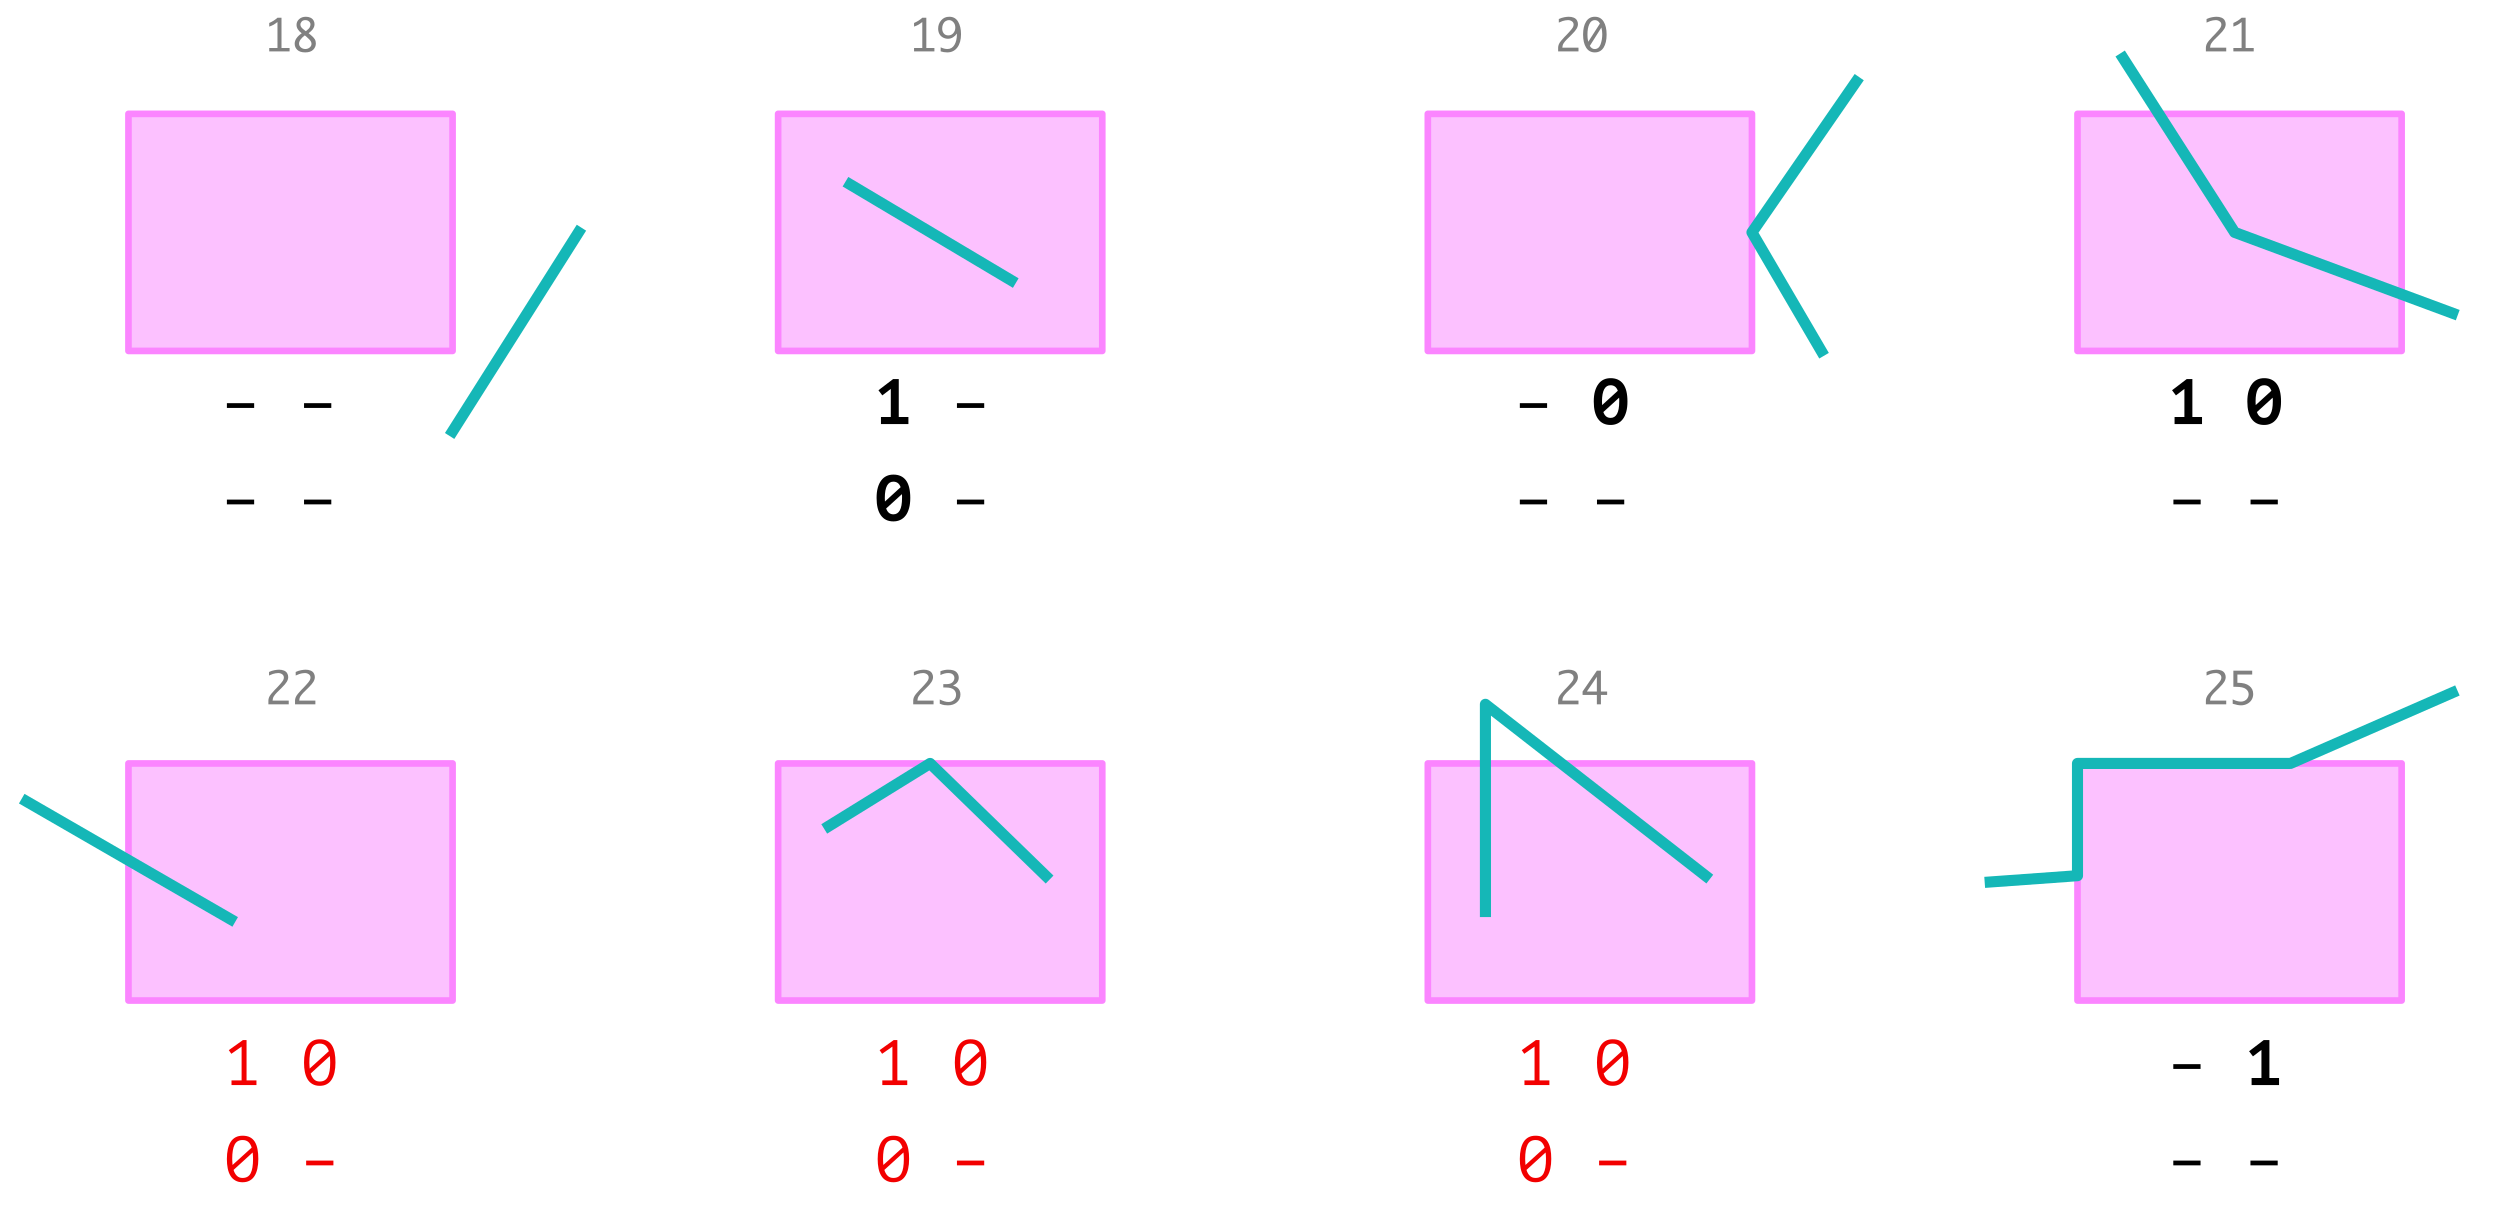 <?xml version="1.0" encoding="UTF-8" standalone="no"?>
<!DOCTYPE svg PUBLIC "-//W3C//DTD SVG 1.1//EN" "http://www.w3.org/Graphics/SVG/1.1/DTD/svg11.dtd">
<svg width="100%" height="100%" viewBox="0 0 2253 1089" version="1.1" xmlns="http://www.w3.org/2000/svg" xmlns:xlink="http://www.w3.org/1999/xlink" xml:space="preserve" xmlns:serif="http://www.serif.com/" style="fill-rule:evenodd;clip-rule:evenodd;stroke-linecap:square;stroke-linejoin:round;stroke-miterlimit:10;">
    <rect id="Clementini-Line-Areas" serif:id="Clementini Line-Areas" x="-226" y="-214" width="2683.8" height="4624" style="fill:none;"/>
    <g id="Clementini-Line-Areas1" serif:id="Clementini Line-Areas">
        <rect x="115.759" y="102.606" width="292.111" height="213.652" style="fill:rgb(251,133,255);fill-opacity:0.5;stroke:rgb(251,133,255);stroke-width:6px;"/>
        <rect x="115.759" y="688.015" width="292.111" height="213.652" style="fill:rgb(251,133,255);fill-opacity:0.5;stroke:rgb(251,133,255);stroke-width:6px;"/>
        <rect x="701.253" y="102.606" width="292.111" height="213.652" style="fill:rgb(251,133,255);fill-opacity:0.5;stroke:rgb(251,133,255);stroke-width:6px;"/>
        <rect x="701.253" y="688.015" width="292.111" height="213.652" style="fill:rgb(251,133,255);fill-opacity:0.5;stroke:rgb(251,133,255);stroke-width:6px;"/>
        <rect x="1286.75" y="102.606" width="292.111" height="213.652" style="fill:rgb(251,133,255);fill-opacity:0.5;stroke:rgb(251,133,255);stroke-width:6px;"/>
        <rect x="1286.75" y="688.015" width="292.111" height="213.652" style="fill:rgb(251,133,255);fill-opacity:0.5;stroke:rgb(251,133,255);stroke-width:6px;"/>
        <rect x="1872.24" y="102.606" width="292.111" height="213.652" style="fill:rgb(251,133,255);fill-opacity:0.5;stroke:rgb(251,133,255);stroke-width:6px;"/>
        <rect x="1872.24" y="688.015" width="292.111" height="213.652" style="fill:rgb(251,133,255);fill-opacity:0.5;stroke:rgb(251,133,255);stroke-width:6px;"/>
        <path d="M407.87,388.682L521.335,209.432" style="fill:none;stroke:rgb(21,183,183);stroke-width:10px;"/>
        <path d="M23.898,722.256L207.619,828.328" style="fill:none;stroke:rgb(21,183,183);stroke-width:10px;"/>
        <path d="M766.225,166.313L911.097,252.551" style="fill:none;stroke:rgb(21,183,183);stroke-width:10px;"/>
        <path d="M1672.69,73.636L1578.86,209.432L1641.31,316.258" style="fill:none;stroke:rgb(21,183,183);stroke-width:10px;"/>
        <path d="M942.302,789.171L838.208,688.015L747.042,744.388" style="fill:none;stroke:rgb(21,183,183);stroke-width:10px;"/>
        <path d="M1536.93,789.171L1338.66,634.729L1338.68,821.456" style="fill:none;stroke:rgb(21,183,183);stroke-width:10px;"/>
        <path d="M2210.22,282.26L2013.87,209.432L1913.38,52.439" style="fill:none;stroke:rgb(21,183,183);stroke-width:10px;"/>
        <path d="M1793.59,794.841L1872.24,789.171L1872.24,688.015L2064.17,688.015L2210.03,624.25" style="fill:none;stroke:rgb(21,183,183);stroke-width:10px;"/>
        <g transform="matrix(1.207,0,0,1.207,-17091.5,-1786.46)">
            <g transform="matrix(48,0,0,48,14325.5,1796.71)">
                <rect x="0.088" y="-0.325" width="0.424" height="0.074" style="fill-rule:nonzero;"/>
            </g>
            <g transform="matrix(48,0,0,48,14383.1,1796.71)">
                <rect x="0.088" y="-0.325" width="0.424" height="0.074" style="fill-rule:nonzero;"/>
            </g>
            <g transform="matrix(48,0,0,48,14325.5,1868.71)">
                <rect x="0.088" y="-0.325" width="0.424" height="0.074" style="fill-rule:nonzero;"/>
            </g>
            <g transform="matrix(48,0,0,48,14383.1,1868.71)">
                <rect x="0.088" y="-0.325" width="0.424" height="0.074" style="fill-rule:nonzero;"/>
            </g>
        </g>
        <g transform="matrix(1.207,0,0,1.207,-16503.1,-1786.46)">
            <g transform="matrix(48,0,0,48,14325.5,1796.71)">
                <path d="M0.106,-0.11L0.259,-0.11L0.259,-0.547L0.127,-0.446L0.067,-0.526L0.295,-0.7L0.383,-0.7L0.383,-0.11L0.533,-0.11L0.533,-0L0.106,-0L0.106,-0.11Z" style="fill-rule:nonzero;"/>
            </g>
            <g transform="matrix(48,0,0,48,14383.1,1796.71)">
                <rect x="0.088" y="-0.325" width="0.424" height="0.074" style="fill-rule:nonzero;"/>
            </g>
            <g transform="matrix(48,0,0,48,14325.5,1868.71)">
                <path d="M0.038,-0.351C0.038,-0.412 0.044,-0.465 0.057,-0.511C0.07,-0.556 0.088,-0.594 0.111,-0.624C0.133,-0.654 0.161,-0.677 0.193,-0.692C0.225,-0.707 0.261,-0.714 0.3,-0.714C0.384,-0.714 0.449,-0.685 0.494,-0.626C0.539,-0.567 0.562,-0.475 0.562,-0.351C0.562,-0.29 0.556,-0.236 0.543,-0.191C0.53,-0.145 0.513,-0.107 0.49,-0.077C0.466,-0.046 0.439,-0.024 0.407,-0.009C0.374,0.007 0.338,0.014 0.299,0.014C0.214,0.014 0.15,-0.017 0.105,-0.08C0.06,-0.142 0.038,-0.232 0.038,-0.351ZM0.434,-0.351C0.434,-0.362 0.434,-0.372 0.434,-0.382C0.433,-0.391 0.433,-0.401 0.432,-0.41L0.187,-0.187C0.208,-0.126 0.245,-0.096 0.3,-0.096C0.343,-0.096 0.376,-0.116 0.399,-0.157C0.422,-0.198 0.434,-0.262 0.434,-0.351ZM0.166,-0.351C0.166,-0.341 0.166,-0.332 0.167,-0.323C0.167,-0.314 0.167,-0.304 0.168,-0.295L0.412,-0.518C0.392,-0.575 0.354,-0.604 0.299,-0.604C0.256,-0.604 0.224,-0.584 0.201,-0.543C0.178,-0.501 0.166,-0.438 0.166,-0.351Z" style="fill-rule:nonzero;"/>
            </g>
            <g transform="matrix(48,0,0,48,14383.1,1868.71)">
                <rect x="0.088" y="-0.325" width="0.424" height="0.074" style="fill-rule:nonzero;"/>
            </g>
        </g>
        <g transform="matrix(1.207,0,0,1.207,-15926.3,-1786.46)">
            <g transform="matrix(48,0,0,48,14325.5,1796.71)">
                <rect x="0.088" y="-0.325" width="0.424" height="0.074" style="fill-rule:nonzero;"/>
            </g>
            <g transform="matrix(48,0,0,48,14383.1,1796.71)">
                <path d="M0.038,-0.351C0.038,-0.412 0.044,-0.465 0.057,-0.511C0.07,-0.556 0.088,-0.594 0.111,-0.624C0.133,-0.654 0.161,-0.677 0.193,-0.692C0.225,-0.707 0.261,-0.714 0.3,-0.714C0.384,-0.714 0.449,-0.685 0.494,-0.626C0.539,-0.567 0.562,-0.475 0.562,-0.351C0.562,-0.29 0.556,-0.236 0.543,-0.191C0.53,-0.145 0.513,-0.107 0.49,-0.077C0.466,-0.046 0.439,-0.024 0.407,-0.009C0.374,0.007 0.338,0.014 0.299,0.014C0.214,0.014 0.15,-0.017 0.105,-0.08C0.06,-0.142 0.038,-0.232 0.038,-0.351ZM0.434,-0.351C0.434,-0.362 0.434,-0.372 0.434,-0.382C0.433,-0.391 0.433,-0.401 0.432,-0.41L0.187,-0.187C0.208,-0.126 0.245,-0.096 0.3,-0.096C0.343,-0.096 0.376,-0.116 0.399,-0.157C0.422,-0.198 0.434,-0.262 0.434,-0.351ZM0.166,-0.351C0.166,-0.341 0.166,-0.332 0.167,-0.323C0.167,-0.314 0.167,-0.304 0.168,-0.295L0.412,-0.518C0.392,-0.575 0.354,-0.604 0.299,-0.604C0.256,-0.604 0.224,-0.584 0.201,-0.543C0.178,-0.501 0.166,-0.438 0.166,-0.351Z" style="fill-rule:nonzero;"/>
            </g>
            <g transform="matrix(48,0,0,48,14325.5,1868.71)">
                <rect x="0.088" y="-0.325" width="0.424" height="0.074" style="fill-rule:nonzero;"/>
            </g>
            <g transform="matrix(48,0,0,48,14383.1,1868.71)">
                <rect x="0.088" y="-0.325" width="0.424" height="0.074" style="fill-rule:nonzero;"/>
            </g>
        </g>
        <g transform="matrix(1.207,0,0,1.207,-15337.3,-1786.46)">
            <g transform="matrix(48,0,0,48,14325.5,1796.71)">
                <path d="M0.106,-0.11L0.259,-0.11L0.259,-0.547L0.127,-0.446L0.067,-0.526L0.295,-0.7L0.383,-0.7L0.383,-0.11L0.533,-0.11L0.533,-0L0.106,-0L0.106,-0.11Z" style="fill-rule:nonzero;"/>
            </g>
            <g transform="matrix(48,0,0,48,14383.1,1796.71)">
                <path d="M0.038,-0.351C0.038,-0.412 0.044,-0.465 0.057,-0.511C0.07,-0.556 0.088,-0.594 0.111,-0.624C0.133,-0.654 0.161,-0.677 0.193,-0.692C0.225,-0.707 0.261,-0.714 0.3,-0.714C0.384,-0.714 0.449,-0.685 0.494,-0.626C0.539,-0.567 0.562,-0.475 0.562,-0.351C0.562,-0.29 0.556,-0.236 0.543,-0.191C0.53,-0.145 0.513,-0.107 0.49,-0.077C0.466,-0.046 0.439,-0.024 0.407,-0.009C0.374,0.007 0.338,0.014 0.299,0.014C0.214,0.014 0.15,-0.017 0.105,-0.08C0.06,-0.142 0.038,-0.232 0.038,-0.351ZM0.434,-0.351C0.434,-0.362 0.434,-0.372 0.434,-0.382C0.433,-0.391 0.433,-0.401 0.432,-0.41L0.187,-0.187C0.208,-0.126 0.245,-0.096 0.3,-0.096C0.343,-0.096 0.376,-0.116 0.399,-0.157C0.422,-0.198 0.434,-0.262 0.434,-0.351ZM0.166,-0.351C0.166,-0.341 0.166,-0.332 0.167,-0.323C0.167,-0.314 0.167,-0.304 0.168,-0.295L0.412,-0.518C0.392,-0.575 0.354,-0.604 0.299,-0.604C0.256,-0.604 0.224,-0.584 0.201,-0.543C0.178,-0.501 0.166,-0.438 0.166,-0.351Z" style="fill-rule:nonzero;"/>
            </g>
            <g transform="matrix(48,0,0,48,14325.5,1868.71)">
                <rect x="0.088" y="-0.325" width="0.424" height="0.074" style="fill-rule:nonzero;"/>
            </g>
            <g transform="matrix(48,0,0,48,14383.1,1868.71)">
                <rect x="0.088" y="-0.325" width="0.424" height="0.074" style="fill-rule:nonzero;"/>
            </g>
        </g>
        <g transform="matrix(1.207,0,0,1.207,-17089.6,-1190.78)">
            <g transform="matrix(48,0,0,48,14325.5,1796.71)">
                <path d="M0.127,-0.072L0.284,-0.072L0.284,-0.598L0.124,-0.486L0.085,-0.543L0.305,-0.7L0.361,-0.7L0.361,-0.072L0.515,-0.072L0.515,-0L0.127,-0L0.127,-0.072Z" style="fill:rgb(242,0,0);fill-rule:nonzero;"/>
            </g>
            <g transform="matrix(48,0,0,48,14383.1,1796.71)">
                <path d="M0.055,-0.35C0.055,-0.407 0.06,-0.458 0.07,-0.503C0.08,-0.548 0.095,-0.586 0.115,-0.617C0.135,-0.648 0.16,-0.671 0.191,-0.688C0.222,-0.704 0.258,-0.712 0.3,-0.712C0.345,-0.712 0.383,-0.704 0.414,-0.688C0.445,-0.672 0.47,-0.649 0.489,-0.618C0.508,-0.587 0.522,-0.55 0.531,-0.505C0.54,-0.46 0.544,-0.408 0.544,-0.35C0.544,-0.293 0.539,-0.243 0.529,-0.198C0.519,-0.153 0.504,-0.115 0.484,-0.084C0.464,-0.053 0.439,-0.029 0.408,-0.013C0.377,0.004 0.341,0.012 0.299,0.012C0.255,0.012 0.218,0.003 0.187,-0.015C0.156,-0.032 0.13,-0.057 0.111,-0.089C0.091,-0.121 0.077,-0.159 0.068,-0.204C0.059,-0.248 0.055,-0.297 0.055,-0.35ZM0.462,-0.35C0.462,-0.385 0.46,-0.419 0.456,-0.451L0.159,-0.18C0.17,-0.142 0.187,-0.112 0.21,-0.089C0.233,-0.066 0.262,-0.055 0.299,-0.055C0.358,-0.055 0.4,-0.079 0.425,-0.128C0.45,-0.177 0.462,-0.251 0.462,-0.35ZM0.138,-0.35C0.138,-0.333 0.139,-0.317 0.14,-0.302C0.141,-0.287 0.142,-0.272 0.143,-0.257L0.441,-0.527C0.43,-0.563 0.413,-0.592 0.391,-0.613C0.368,-0.634 0.338,-0.645 0.3,-0.645C0.241,-0.645 0.199,-0.62 0.175,-0.572C0.15,-0.523 0.138,-0.449 0.138,-0.35Z" style="fill:rgb(242,0,0);fill-rule:nonzero;"/>
            </g>
            <g transform="matrix(48,0,0,48,14325.5,1868.71)">
                <path d="M0.055,-0.35C0.055,-0.407 0.06,-0.458 0.07,-0.503C0.08,-0.548 0.095,-0.586 0.115,-0.617C0.135,-0.648 0.16,-0.671 0.191,-0.688C0.222,-0.704 0.258,-0.712 0.3,-0.712C0.345,-0.712 0.383,-0.704 0.414,-0.688C0.445,-0.672 0.47,-0.649 0.489,-0.618C0.508,-0.587 0.522,-0.55 0.531,-0.505C0.54,-0.46 0.544,-0.408 0.544,-0.35C0.544,-0.293 0.539,-0.243 0.529,-0.198C0.519,-0.153 0.504,-0.115 0.484,-0.084C0.464,-0.053 0.439,-0.029 0.408,-0.013C0.377,0.004 0.341,0.012 0.299,0.012C0.255,0.012 0.218,0.003 0.187,-0.015C0.156,-0.032 0.13,-0.057 0.111,-0.089C0.091,-0.121 0.077,-0.159 0.068,-0.204C0.059,-0.248 0.055,-0.297 0.055,-0.35ZM0.462,-0.35C0.462,-0.385 0.46,-0.419 0.456,-0.451L0.159,-0.18C0.17,-0.142 0.187,-0.112 0.21,-0.089C0.233,-0.066 0.262,-0.055 0.299,-0.055C0.358,-0.055 0.4,-0.079 0.425,-0.128C0.45,-0.177 0.462,-0.251 0.462,-0.35ZM0.138,-0.35C0.138,-0.333 0.139,-0.317 0.14,-0.302C0.141,-0.287 0.142,-0.272 0.143,-0.257L0.441,-0.527C0.43,-0.563 0.413,-0.592 0.391,-0.613C0.368,-0.634 0.338,-0.645 0.3,-0.645C0.241,-0.645 0.199,-0.62 0.175,-0.572C0.15,-0.523 0.138,-0.449 0.138,-0.35Z" style="fill:rgb(242,0,0);fill-rule:nonzero;"/>
            </g>
            <g transform="matrix(48,0,0,48,14383.1,1868.71)">
                <rect x="0.088" y="-0.325" width="0.424" height="0.074" style="fill:rgb(242,0,0);fill-rule:nonzero;"/>
            </g>
        </g>
        <g transform="matrix(1.207,0,0,1.207,-16503.1,-1190.78)">
            <g transform="matrix(48,0,0,48,14325.5,1796.71)">
                <path d="M0.127,-0.072L0.284,-0.072L0.284,-0.598L0.124,-0.486L0.085,-0.543L0.305,-0.7L0.361,-0.7L0.361,-0.072L0.515,-0.072L0.515,-0L0.127,-0L0.127,-0.072Z" style="fill:rgb(242,0,0);fill-rule:nonzero;"/>
            </g>
            <g transform="matrix(48,0,0,48,14383.1,1796.71)">
                <path d="M0.055,-0.35C0.055,-0.407 0.06,-0.458 0.07,-0.503C0.08,-0.548 0.095,-0.586 0.115,-0.617C0.135,-0.648 0.16,-0.671 0.191,-0.688C0.222,-0.704 0.258,-0.712 0.3,-0.712C0.345,-0.712 0.383,-0.704 0.414,-0.688C0.445,-0.672 0.47,-0.649 0.489,-0.618C0.508,-0.587 0.522,-0.55 0.531,-0.505C0.54,-0.46 0.544,-0.408 0.544,-0.35C0.544,-0.293 0.539,-0.243 0.529,-0.198C0.519,-0.153 0.504,-0.115 0.484,-0.084C0.464,-0.053 0.439,-0.029 0.408,-0.013C0.377,0.004 0.341,0.012 0.299,0.012C0.255,0.012 0.218,0.003 0.187,-0.015C0.156,-0.032 0.13,-0.057 0.111,-0.089C0.091,-0.121 0.077,-0.159 0.068,-0.204C0.059,-0.248 0.055,-0.297 0.055,-0.35ZM0.462,-0.35C0.462,-0.385 0.46,-0.419 0.456,-0.451L0.159,-0.18C0.17,-0.142 0.187,-0.112 0.21,-0.089C0.233,-0.066 0.262,-0.055 0.299,-0.055C0.358,-0.055 0.4,-0.079 0.425,-0.128C0.45,-0.177 0.462,-0.251 0.462,-0.35ZM0.138,-0.35C0.138,-0.333 0.139,-0.317 0.14,-0.302C0.141,-0.287 0.142,-0.272 0.143,-0.257L0.441,-0.527C0.43,-0.563 0.413,-0.592 0.391,-0.613C0.368,-0.634 0.338,-0.645 0.3,-0.645C0.241,-0.645 0.199,-0.62 0.175,-0.572C0.15,-0.523 0.138,-0.449 0.138,-0.35Z" style="fill:rgb(242,0,0);fill-rule:nonzero;"/>
            </g>
            <g transform="matrix(48,0,0,48,14325.5,1868.71)">
                <path d="M0.055,-0.35C0.055,-0.407 0.06,-0.458 0.07,-0.503C0.08,-0.548 0.095,-0.586 0.115,-0.617C0.135,-0.648 0.16,-0.671 0.191,-0.688C0.222,-0.704 0.258,-0.712 0.3,-0.712C0.345,-0.712 0.383,-0.704 0.414,-0.688C0.445,-0.672 0.47,-0.649 0.489,-0.618C0.508,-0.587 0.522,-0.55 0.531,-0.505C0.54,-0.46 0.544,-0.408 0.544,-0.35C0.544,-0.293 0.539,-0.243 0.529,-0.198C0.519,-0.153 0.504,-0.115 0.484,-0.084C0.464,-0.053 0.439,-0.029 0.408,-0.013C0.377,0.004 0.341,0.012 0.299,0.012C0.255,0.012 0.218,0.003 0.187,-0.015C0.156,-0.032 0.13,-0.057 0.111,-0.089C0.091,-0.121 0.077,-0.159 0.068,-0.204C0.059,-0.248 0.055,-0.297 0.055,-0.35ZM0.462,-0.35C0.462,-0.385 0.46,-0.419 0.456,-0.451L0.159,-0.18C0.17,-0.142 0.187,-0.112 0.21,-0.089C0.233,-0.066 0.262,-0.055 0.299,-0.055C0.358,-0.055 0.4,-0.079 0.425,-0.128C0.45,-0.177 0.462,-0.251 0.462,-0.35ZM0.138,-0.35C0.138,-0.333 0.139,-0.317 0.14,-0.302C0.141,-0.287 0.142,-0.272 0.143,-0.257L0.441,-0.527C0.43,-0.563 0.413,-0.592 0.391,-0.613C0.368,-0.634 0.338,-0.645 0.3,-0.645C0.241,-0.645 0.199,-0.62 0.175,-0.572C0.15,-0.523 0.138,-0.449 0.138,-0.35Z" style="fill:rgb(242,0,0);fill-rule:nonzero;"/>
            </g>
            <g transform="matrix(48,0,0,48,14383.1,1868.71)">
                <rect x="0.088" y="-0.325" width="0.424" height="0.074" style="fill:rgb(242,0,0);fill-rule:nonzero;"/>
            </g>
        </g>
        <g transform="matrix(1.207,0,0,1.207,-15924.4,-1190.78)">
            <g transform="matrix(48,0,0,48,14325.5,1796.71)">
                <path d="M0.127,-0.072L0.284,-0.072L0.284,-0.598L0.124,-0.486L0.085,-0.543L0.305,-0.7L0.361,-0.7L0.361,-0.072L0.515,-0.072L0.515,-0L0.127,-0L0.127,-0.072Z" style="fill:rgb(242,0,0);fill-rule:nonzero;"/>
            </g>
            <g transform="matrix(48,0,0,48,14383.1,1796.71)">
                <path d="M0.055,-0.35C0.055,-0.407 0.06,-0.458 0.07,-0.503C0.08,-0.548 0.095,-0.586 0.115,-0.617C0.135,-0.648 0.16,-0.671 0.191,-0.688C0.222,-0.704 0.258,-0.712 0.3,-0.712C0.345,-0.712 0.383,-0.704 0.414,-0.688C0.445,-0.672 0.47,-0.649 0.489,-0.618C0.508,-0.587 0.522,-0.55 0.531,-0.505C0.54,-0.46 0.544,-0.408 0.544,-0.35C0.544,-0.293 0.539,-0.243 0.529,-0.198C0.519,-0.153 0.504,-0.115 0.484,-0.084C0.464,-0.053 0.439,-0.029 0.408,-0.013C0.377,0.004 0.341,0.012 0.299,0.012C0.255,0.012 0.218,0.003 0.187,-0.015C0.156,-0.032 0.13,-0.057 0.111,-0.089C0.091,-0.121 0.077,-0.159 0.068,-0.204C0.059,-0.248 0.055,-0.297 0.055,-0.35ZM0.462,-0.35C0.462,-0.385 0.46,-0.419 0.456,-0.451L0.159,-0.18C0.17,-0.142 0.187,-0.112 0.21,-0.089C0.233,-0.066 0.262,-0.055 0.299,-0.055C0.358,-0.055 0.4,-0.079 0.425,-0.128C0.45,-0.177 0.462,-0.251 0.462,-0.35ZM0.138,-0.35C0.138,-0.333 0.139,-0.317 0.14,-0.302C0.141,-0.287 0.142,-0.272 0.143,-0.257L0.441,-0.527C0.43,-0.563 0.413,-0.592 0.391,-0.613C0.368,-0.634 0.338,-0.645 0.3,-0.645C0.241,-0.645 0.199,-0.62 0.175,-0.572C0.15,-0.523 0.138,-0.449 0.138,-0.35Z" style="fill:rgb(242,0,0);fill-rule:nonzero;"/>
            </g>
            <g transform="matrix(48,0,0,48,14325.5,1868.71)">
                <path d="M0.055,-0.35C0.055,-0.407 0.06,-0.458 0.07,-0.503C0.08,-0.548 0.095,-0.586 0.115,-0.617C0.135,-0.648 0.16,-0.671 0.191,-0.688C0.222,-0.704 0.258,-0.712 0.3,-0.712C0.345,-0.712 0.383,-0.704 0.414,-0.688C0.445,-0.672 0.47,-0.649 0.489,-0.618C0.508,-0.587 0.522,-0.55 0.531,-0.505C0.54,-0.46 0.544,-0.408 0.544,-0.35C0.544,-0.293 0.539,-0.243 0.529,-0.198C0.519,-0.153 0.504,-0.115 0.484,-0.084C0.464,-0.053 0.439,-0.029 0.408,-0.013C0.377,0.004 0.341,0.012 0.299,0.012C0.255,0.012 0.218,0.003 0.187,-0.015C0.156,-0.032 0.13,-0.057 0.111,-0.089C0.091,-0.121 0.077,-0.159 0.068,-0.204C0.059,-0.248 0.055,-0.297 0.055,-0.35ZM0.462,-0.35C0.462,-0.385 0.46,-0.419 0.456,-0.451L0.159,-0.18C0.17,-0.142 0.187,-0.112 0.21,-0.089C0.233,-0.066 0.262,-0.055 0.299,-0.055C0.358,-0.055 0.4,-0.079 0.425,-0.128C0.45,-0.177 0.462,-0.251 0.462,-0.35ZM0.138,-0.35C0.138,-0.333 0.139,-0.317 0.14,-0.302C0.141,-0.287 0.142,-0.272 0.143,-0.257L0.441,-0.527C0.43,-0.563 0.413,-0.592 0.391,-0.613C0.368,-0.634 0.338,-0.645 0.3,-0.645C0.241,-0.645 0.199,-0.62 0.175,-0.572C0.15,-0.523 0.138,-0.449 0.138,-0.35Z" style="fill:rgb(242,0,0);fill-rule:nonzero;"/>
            </g>
            <g transform="matrix(48,0,0,48,14383.1,1868.71)">
                <rect x="0.088" y="-0.325" width="0.424" height="0.074" style="fill:rgb(242,0,0);fill-rule:nonzero;"/>
            </g>
        </g>
        <g transform="matrix(1.207,0,0,1.207,-15337.4,-1190.78)">
            <g transform="matrix(48,0,0,48,14325.5,1796.71)">
                <rect x="0.088" y="-0.325" width="0.424" height="0.074" style="fill-rule:nonzero;"/>
            </g>
            <g transform="matrix(48,0,0,48,14383.1,1796.71)">
                <path d="M0.106,-0.11L0.259,-0.11L0.259,-0.547L0.127,-0.446L0.067,-0.526L0.295,-0.7L0.383,-0.7L0.383,-0.11L0.533,-0.11L0.533,-0L0.106,-0L0.106,-0.11Z" style="fill-rule:nonzero;"/>
            </g>
            <g transform="matrix(48,0,0,48,14325.5,1868.71)">
                <rect x="0.088" y="-0.325" width="0.424" height="0.074" style="fill-rule:nonzero;"/>
            </g>
            <g transform="matrix(48,0,0,48,14383.1,1868.71)">
                <rect x="0.088" y="-0.325" width="0.424" height="0.074" style="fill-rule:nonzero;"/>
            </g>
        </g>
        <path d="M250.055,43.279L250.055,19.881C248.961,20.753 247.9,21.496 246.872,22.108C245.843,22.72 244.43,23.345 242.633,23.983L242.633,20.701C245.485,19.49 247.959,17.921 250.055,15.994L253.688,15.994L253.688,43.279L260.973,43.279L260.973,46.307L242.633,46.307L242.633,43.279L250.055,43.279Z" style="fill:rgb(128,128,128);fill-rule:nonzero;"/>
        <path d="M271.93,29.959L271.266,29.471C270.342,28.82 269.437,27.86 268.551,26.59C267.666,25.321 267.223,23.924 267.223,22.401C267.223,20.382 268.017,18.66 269.606,17.235C271.194,15.809 273.213,15.096 275.661,15.096C277.158,15.096 278.506,15.366 279.704,15.906C280.901,16.447 281.826,17.244 282.477,18.299C283.128,19.354 283.454,20.506 283.454,21.756C283.454,22.615 283.304,23.446 283.004,24.246C282.705,25.047 282.259,25.841 281.666,26.629C281.074,27.417 279.899,28.527 278.141,29.959L279.782,31.268C281.696,32.83 282.985,34.178 283.649,35.311C284.313,36.444 284.645,37.713 284.645,39.119C284.645,41.307 283.851,43.205 282.262,44.813C280.674,46.421 278.291,47.225 275.114,47.225C271.924,47.225 269.534,46.473 267.946,44.969C266.357,43.465 265.563,41.6 265.563,39.373C265.563,36.053 267.685,32.915 271.93,29.959ZM275.661,28.104C277.497,26.71 278.646,25.545 279.108,24.608C279.57,23.67 279.801,22.798 279.801,21.99C279.801,21.014 279.372,20.125 278.512,19.324C277.653,18.524 276.546,18.123 275.192,18.123C273.734,18.123 272.623,18.559 271.862,19.432C271.1,20.304 270.719,21.209 270.719,22.147C270.719,23.058 271.038,23.918 271.676,24.725C272.314,25.532 273.336,26.437 274.743,27.44L275.661,28.104ZM274.664,31.893C271.227,34.536 269.508,37.01 269.508,39.315C269.508,40.682 270.075,41.834 271.207,42.772C272.34,43.709 273.681,44.178 275.231,44.178C276.65,44.178 277.92,43.729 279.039,42.83C280.159,41.932 280.719,40.812 280.719,39.471C280.719,38.156 280.039,36.821 278.678,35.467C277.317,34.113 276.37,33.227 275.836,32.811L274.664,31.893Z" style="fill:rgb(128,128,128);fill-rule:nonzero;"/>
        <path d="M260.211,634.729L241.872,634.729L241.872,631.39C241.872,630.53 242.047,629.609 242.399,628.626C242.75,627.643 243.421,626.539 244.411,625.315C245.4,624.091 246.448,622.913 247.555,621.78L249.625,619.671C250.042,619.241 250.954,618.245 252.36,616.683C253.766,615.12 254.694,613.922 255.143,613.089C255.592,612.255 255.817,611.435 255.817,610.628C255.817,609.326 255.296,608.32 254.254,607.61C253.213,606.901 252.041,606.546 250.739,606.546C249.997,606.546 249.166,606.63 248.248,606.8C247.331,606.969 246.526,607.168 245.836,607.395C245.146,607.623 244.026,608.089 242.477,608.792L242.477,605.569C244.118,604.788 245.761,604.251 247.409,603.958C249.056,603.665 250.413,603.519 251.481,603.519C253.056,603.519 254.505,603.776 255.827,604.29C257.148,604.804 258.131,605.602 258.776,606.683C259.42,607.763 259.743,608.916 259.743,610.14C259.743,611.507 259.329,612.907 258.502,614.339C257.676,615.771 256.116,617.614 253.825,619.866L251.598,622.073L249.723,623.909C248.538,625.107 247.581,626.266 246.852,627.386C246.123,628.505 245.719,629.84 245.641,631.39L260.211,631.39L260.211,634.729Z" style="fill:rgb(128,128,128);fill-rule:nonzero;"/>
        <path d="M284.215,634.729L265.875,634.729L265.875,631.39C265.875,630.53 266.051,629.609 266.403,628.626C266.754,627.643 267.425,626.539 268.414,625.315C269.404,624.091 270.452,622.913 271.559,621.78L273.629,619.671C274.046,619.241 274.957,618.245 276.364,616.683C277.77,615.12 278.698,613.922 279.147,613.089C279.596,612.255 279.821,611.435 279.821,610.628C279.821,609.326 279.3,608.32 278.258,607.61C277.217,606.901 276.045,606.546 274.743,606.546C274,606.546 273.17,606.63 272.252,606.8C271.334,606.969 270.53,607.168 269.84,607.395C269.15,607.623 268.03,608.089 266.481,608.792L266.481,605.569C268.122,604.788 269.765,604.251 271.413,603.958C273.06,603.665 274.417,603.519 275.485,603.519C277.06,603.519 278.509,603.776 279.831,604.29C281.152,604.804 282.135,605.602 282.78,606.683C283.424,607.763 283.747,608.916 283.747,610.14C283.747,611.507 283.333,612.907 282.506,614.339C281.679,615.771 280.12,617.614 277.829,619.866L275.602,622.073L273.727,623.909C272.542,625.107 271.585,626.266 270.856,627.386C270.127,628.505 269.723,629.84 269.645,631.39L284.215,631.39L284.215,634.729Z" style="fill:rgb(128,128,128);fill-rule:nonzero;"/>
        <path d="M831.17,43.279L831.17,19.881C830.076,20.753 829.015,21.496 827.986,22.108C826.958,22.72 825.545,23.345 823.748,23.983L823.748,20.701C826.6,19.49 829.074,17.921 831.17,15.994L834.803,15.994L834.803,43.279L842.088,43.279L842.088,46.307L823.748,46.307L823.748,43.279L831.17,43.279Z" style="fill:rgb(128,128,128);fill-rule:nonzero;"/>
        <path d="M862.361,30.213C861.424,31.606 860.262,32.742 858.875,33.621C857.488,34.5 855.962,34.94 854.295,34.94C852.719,34.94 851.225,34.559 849.812,33.797C848.4,33.035 847.322,31.964 846.58,30.584C845.838,29.204 845.467,27.602 845.467,25.779C845.467,22.915 846.388,20.418 848.23,18.289C850.073,16.16 852.498,15.096 855.506,15.096C859.047,15.096 861.694,16.577 863.445,19.539C865.197,22.502 866.072,26.268 866.072,30.838C866.072,35.89 864.959,39.884 862.732,42.821C860.506,45.757 857.491,47.225 853.689,47.225C851.645,47.225 849.659,46.919 847.732,46.307L847.732,42.654C849.894,43.67 851.932,44.178 853.846,44.178C856.554,44.178 858.65,42.934 860.135,40.447C861.619,37.96 862.361,34.809 862.361,30.994L862.361,30.213ZM855.232,18.123C854.256,18.123 853.273,18.413 852.283,18.992C851.294,19.572 850.516,20.46 849.949,21.658C849.383,22.856 849.1,24.171 849.1,25.604C849.1,27.44 849.578,28.95 850.535,30.135C851.492,31.32 852.856,31.912 854.627,31.912C856.463,31.912 857.97,31.225 859.148,29.852C860.327,28.478 860.916,26.815 860.916,24.862C860.916,22.882 860.34,21.265 859.187,20.008C858.035,18.752 856.717,18.123 855.232,18.123Z" style="fill:rgb(128,128,128);fill-rule:nonzero;"/>
        <path d="M841.326,634.729L822.986,634.729L822.986,631.39C822.986,630.53 823.162,629.609 823.514,628.626C823.865,627.643 824.536,626.539 825.525,625.315C826.515,624.091 827.563,622.913 828.67,621.78L830.74,619.671C831.157,619.241 832.068,618.245 833.475,616.683C834.881,615.12 835.809,613.922 836.258,613.089C836.707,612.255 836.932,611.435 836.932,610.628C836.932,609.326 836.411,608.32 835.369,607.61C834.327,606.901 833.156,606.546 831.853,606.546C831.111,606.546 830.281,606.63 829.363,606.8C828.445,606.969 827.641,607.168 826.951,607.395C826.261,607.623 825.141,608.089 823.592,608.792L823.592,605.569C825.232,604.788 826.876,604.251 828.523,603.958C830.171,603.665 831.528,603.519 832.596,603.519C834.171,603.519 835.62,603.776 836.941,604.29C838.263,604.804 839.246,605.602 839.891,606.683C840.535,607.763 840.857,608.916 840.857,610.14C840.857,611.507 840.444,612.907 839.617,614.339C838.79,615.771 837.231,617.614 834.939,619.866L832.713,622.073L830.838,623.909C829.653,625.107 828.696,626.266 827.967,627.386C827.238,628.505 826.834,629.84 826.756,631.39L841.326,631.39L841.326,634.729Z" style="fill:rgb(128,128,128);fill-rule:nonzero;"/>
        <path d="M846.912,634.183L846.912,630.354C849.894,631.865 852.478,632.62 854.666,632.62C856.671,632.62 858.328,632.011 859.637,630.794C860.945,629.576 861.6,628.011 861.6,626.097C861.6,624.17 860.88,622.601 859.441,621.39C858.003,620.179 855.558,619.573 852.107,619.573L850.096,619.573L850.096,616.546L852.889,616.546C855.428,616.546 857.264,615.976 858.396,614.837C859.529,613.698 860.096,612.431 860.096,611.038C860.096,609.775 859.633,608.711 858.709,607.845C857.784,606.979 856.365,606.546 854.451,606.546C852.303,606.546 849.991,607.151 847.518,608.362L847.518,604.905C849.991,603.981 852.257,603.519 854.314,603.519C857.999,603.519 860.542,604.244 861.941,605.696C863.341,607.148 864.041,608.805 864.041,610.667C864.041,612.047 863.67,613.343 862.928,614.554C862.185,615.765 860.818,616.845 858.826,617.796C860.584,618.317 861.912,618.955 862.81,619.71C863.709,620.465 864.389,621.357 864.852,622.386C865.314,623.414 865.545,624.567 865.545,625.843C865.545,628.681 864.493,631.025 862.391,632.874C860.288,634.723 857.57,635.647 854.236,635.647C853.273,635.647 852.221,635.576 851.082,635.433C849.943,635.289 848.553,634.873 846.912,634.183Z" style="fill:rgb(128,128,128);fill-rule:nonzero;"/>
        <path d="M1422.53,46.307L1404.19,46.307L1404.19,42.967C1404.19,42.108 1404.37,41.186 1404.72,40.203C1405.07,39.22 1405.74,38.117 1406.73,36.893C1407.72,35.669 1408.77,34.49 1409.88,33.358L1411.95,31.248C1412.36,30.819 1413.27,29.822 1414.68,28.26C1416.09,26.697 1417.01,25.5 1417.46,24.666C1417.91,23.833 1418.14,23.013 1418.14,22.205C1418.14,20.903 1417.62,19.897 1416.58,19.188C1415.53,18.478 1414.36,18.123 1413.06,18.123C1412.32,18.123 1411.49,18.208 1410.57,18.377C1409.65,18.546 1408.85,18.745 1408.16,18.973C1407.47,19.201 1406.35,19.666 1404.8,20.369L1404.8,17.147C1406.44,16.365 1408.08,15.828 1409.73,15.535C1411.38,15.242 1412.73,15.096 1413.8,15.096C1415.38,15.096 1416.83,15.353 1418.15,15.867C1419.47,16.382 1420.45,17.179 1421.1,18.26C1421.74,19.341 1422.06,20.493 1422.06,21.717C1422.06,23.084 1421.65,24.484 1420.82,25.916C1420,27.349 1418.44,29.191 1416.14,31.444L1413.92,33.651L1412.04,35.487C1410.86,36.684 1409.9,37.843 1409.17,38.963C1408.44,40.083 1408.04,41.418 1407.96,42.967L1422.53,42.967L1422.53,46.307Z" style="fill:rgb(128,128,128);fill-rule:nonzero;"/>
        <path d="M1437.28,15.096C1440.73,15.096 1443.36,16.544 1445.17,19.442C1446.98,22.339 1447.88,26.242 1447.88,31.151C1447.88,36.072 1446.98,39.982 1445.17,42.879C1443.36,45.776 1440.73,47.225 1437.28,47.225C1433.84,47.225 1431.21,45.776 1429.4,42.879C1427.58,39.982 1426.67,36.072 1426.67,31.151C1426.67,26.242 1427.58,22.339 1429.4,19.442C1431.21,16.544 1433.84,15.096 1437.28,15.096ZM1431.36,37.635L1441.85,21.209C1441.18,19.998 1440.46,19.181 1439.69,18.758C1438.91,18.335 1438.11,18.123 1437.28,18.123C1435.1,18.123 1433.45,19.331 1432.32,21.746C1431.18,24.162 1430.62,27.225 1430.62,30.936C1430.62,31.782 1430.64,32.694 1430.7,33.67C1430.75,34.647 1430.97,35.968 1431.36,37.635ZM1443.16,24.822L1432.75,41.346C1433.31,42.296 1433.95,43.009 1434.68,43.485C1435.41,43.96 1436.22,44.197 1437.12,44.197C1439.6,44.197 1441.35,42.814 1442.39,40.047C1443.44,37.28 1443.96,34.21 1443.96,30.838C1443.96,28.755 1443.69,26.75 1443.16,24.822Z" style="fill:rgb(128,128,128);fill-rule:nonzero;"/>
        <path d="M1422.53,634.729L1404.19,634.729L1404.19,631.39C1404.19,630.53 1404.37,629.609 1404.72,628.626C1405.07,627.643 1405.74,626.539 1406.73,625.315C1407.72,624.091 1408.77,622.913 1409.88,621.78L1411.95,619.671C1412.36,619.241 1413.27,618.245 1414.68,616.683C1416.09,615.12 1417.01,613.922 1417.46,613.089C1417.91,612.255 1418.14,611.435 1418.14,610.628C1418.14,609.326 1417.62,608.32 1416.58,607.61C1415.53,606.901 1414.36,606.546 1413.06,606.546C1412.32,606.546 1411.49,606.63 1410.57,606.8C1409.65,606.969 1408.85,607.168 1408.16,607.395C1407.47,607.623 1406.35,608.089 1404.8,608.792L1404.8,605.569C1406.44,604.788 1408.08,604.251 1409.73,603.958C1411.38,603.665 1412.73,603.519 1413.8,603.519C1415.38,603.519 1416.83,603.776 1418.15,604.29C1419.47,604.804 1420.45,605.602 1421.1,606.683C1421.74,607.763 1422.06,608.916 1422.06,610.14C1422.06,611.507 1421.65,612.907 1420.82,614.339C1420,615.771 1418.44,617.614 1416.14,619.866L1413.92,622.073L1412.04,623.909C1410.86,625.107 1409.9,626.266 1409.17,627.386C1408.44,628.505 1408.04,629.84 1407.96,631.39L1422.53,631.39L1422.53,634.729Z" style="fill:rgb(128,128,128);fill-rule:nonzero;"/>
        <path d="M1439.09,634.729L1439.09,626.253L1426.22,626.253L1426.22,623.206L1439.09,604.417L1442.75,604.417L1442.75,623.206L1448.35,623.206L1448.35,626.253L1442.75,626.253L1442.75,634.729L1439.09,634.729ZM1439.09,623.206L1439.09,609.925L1430.09,623.206L1439.09,623.206Z" style="fill:rgb(128,128,128);fill-rule:nonzero;"/>
        <path d="M2006.28,46.307L1987.94,46.307L1987.94,42.967C1987.94,42.108 1988.12,41.186 1988.47,40.203C1988.82,39.22 1989.49,38.117 1990.48,36.893C1991.47,35.669 1992.52,34.49 1993.63,33.358L1995.7,31.248C1996.11,30.819 1997.02,29.822 1998.43,28.26C1999.84,26.697 2000.77,25.5 2001.21,24.666C2001.66,23.833 2001.89,23.013 2001.89,22.205C2001.89,20.903 2001.37,19.897 2000.33,19.188C1999.28,18.478 1998.11,18.123 1996.81,18.123C1996.07,18.123 1995.24,18.208 1994.32,18.377C1993.4,18.546 1992.6,18.745 1991.91,18.973C1991.22,19.201 1990.1,19.666 1988.55,20.369L1988.55,17.147C1990.19,16.365 1991.83,15.828 1993.48,15.535C1995.13,15.242 1996.48,15.096 1997.55,15.096C1999.13,15.096 2000.58,15.353 2001.9,15.867C2003.22,16.382 2004.2,17.179 2004.85,18.26C2005.49,19.341 2005.81,20.493 2005.81,21.717C2005.81,23.084 2005.4,24.484 2004.57,25.916C2003.75,27.349 2002.19,29.191 1999.9,31.444L1997.67,33.651L1995.79,35.487C1994.61,36.684 1993.65,37.843 1992.92,38.963C1992.19,40.083 1991.79,41.418 1991.71,42.967L2006.28,42.967L2006.28,46.307Z" style="fill:rgb(128,128,128);fill-rule:nonzero;"/>
        <path d="M2020.13,43.279L2020.13,19.881C2019.04,20.753 2017.98,21.496 2016.95,22.108C2015.92,22.72 2014.51,23.345 2012.71,23.983L2012.71,20.701C2015.56,19.49 2018.03,17.921 2020.13,15.994L2023.76,15.994L2023.76,43.279L2031.05,43.279L2031.05,46.307L2012.71,46.307L2012.71,43.279L2020.13,43.279Z" style="fill:rgb(128,128,128);fill-rule:nonzero;"/>
        <path d="M2006.28,634.729L1987.94,634.729L1987.94,631.39C1987.94,630.53 1988.12,629.609 1988.47,628.626C1988.82,627.643 1989.49,626.539 1990.48,625.315C1991.47,624.091 1992.52,622.913 1993.63,621.78L1995.7,619.671C1996.11,619.241 1997.02,618.245 1998.43,616.683C1999.84,615.12 2000.77,613.922 2001.21,613.089C2001.66,612.255 2001.89,611.435 2001.89,610.628C2001.89,609.326 2001.37,608.32 2000.33,607.61C1999.28,606.901 1998.11,606.546 1996.81,606.546C1996.07,606.546 1995.24,606.63 1994.32,606.8C1993.4,606.969 1992.6,607.168 1991.91,607.395C1991.22,607.623 1990.1,608.089 1988.55,608.792L1988.55,605.569C1990.19,604.788 1991.83,604.251 1993.48,603.958C1995.13,603.665 1996.48,603.519 1997.55,603.519C1999.13,603.519 2000.58,603.776 2001.9,604.29C2003.22,604.804 2004.2,605.602 2004.85,606.683C2005.49,607.763 2005.81,608.916 2005.81,610.14C2005.81,611.507 2005.4,612.907 2004.57,614.339C2003.75,615.771 2002.19,617.614 1999.9,619.866L1997.67,622.073L1995.79,623.909C1994.61,625.107 1993.65,626.266 1992.92,627.386C1992.19,628.505 1991.79,629.84 1991.71,631.39L2006.28,631.39L2006.28,634.729Z" style="fill:rgb(128,128,128);fill-rule:nonzero;"/>
        <path d="M2012.71,618.968L2012.71,604.417L2029.68,604.417L2029.68,607.913L2016.34,607.913L2016.34,615.335L2016.97,615.335C2021.33,615.335 2024.69,616.246 2027.04,618.069C2029.4,619.892 2030.58,622.347 2030.58,625.433C2030.58,627.386 2030.1,629.137 2029.15,630.686C2028.2,632.236 2026.86,633.45 2025.13,634.329C2023.4,635.208 2021.56,635.647 2019.6,635.647C2017.65,635.647 2015.15,635.172 2012.1,634.222L2012.1,630.257C2013.21,630.856 2014.45,631.347 2015.81,631.731C2017.18,632.116 2018.44,632.308 2019.6,632.308C2020.76,632.308 2021.89,632.028 2023,631.468C2024.11,630.908 2024.97,630.091 2025.58,629.017C2026.19,627.942 2026.5,626.845 2026.5,625.726C2026.5,623.838 2025.66,622.239 2023.99,620.931C2022.31,619.622 2019.34,618.968 2015.07,618.968L2012.71,618.968Z" style="fill:rgb(128,128,128);fill-rule:nonzero;"/>
    </g>
</svg>
